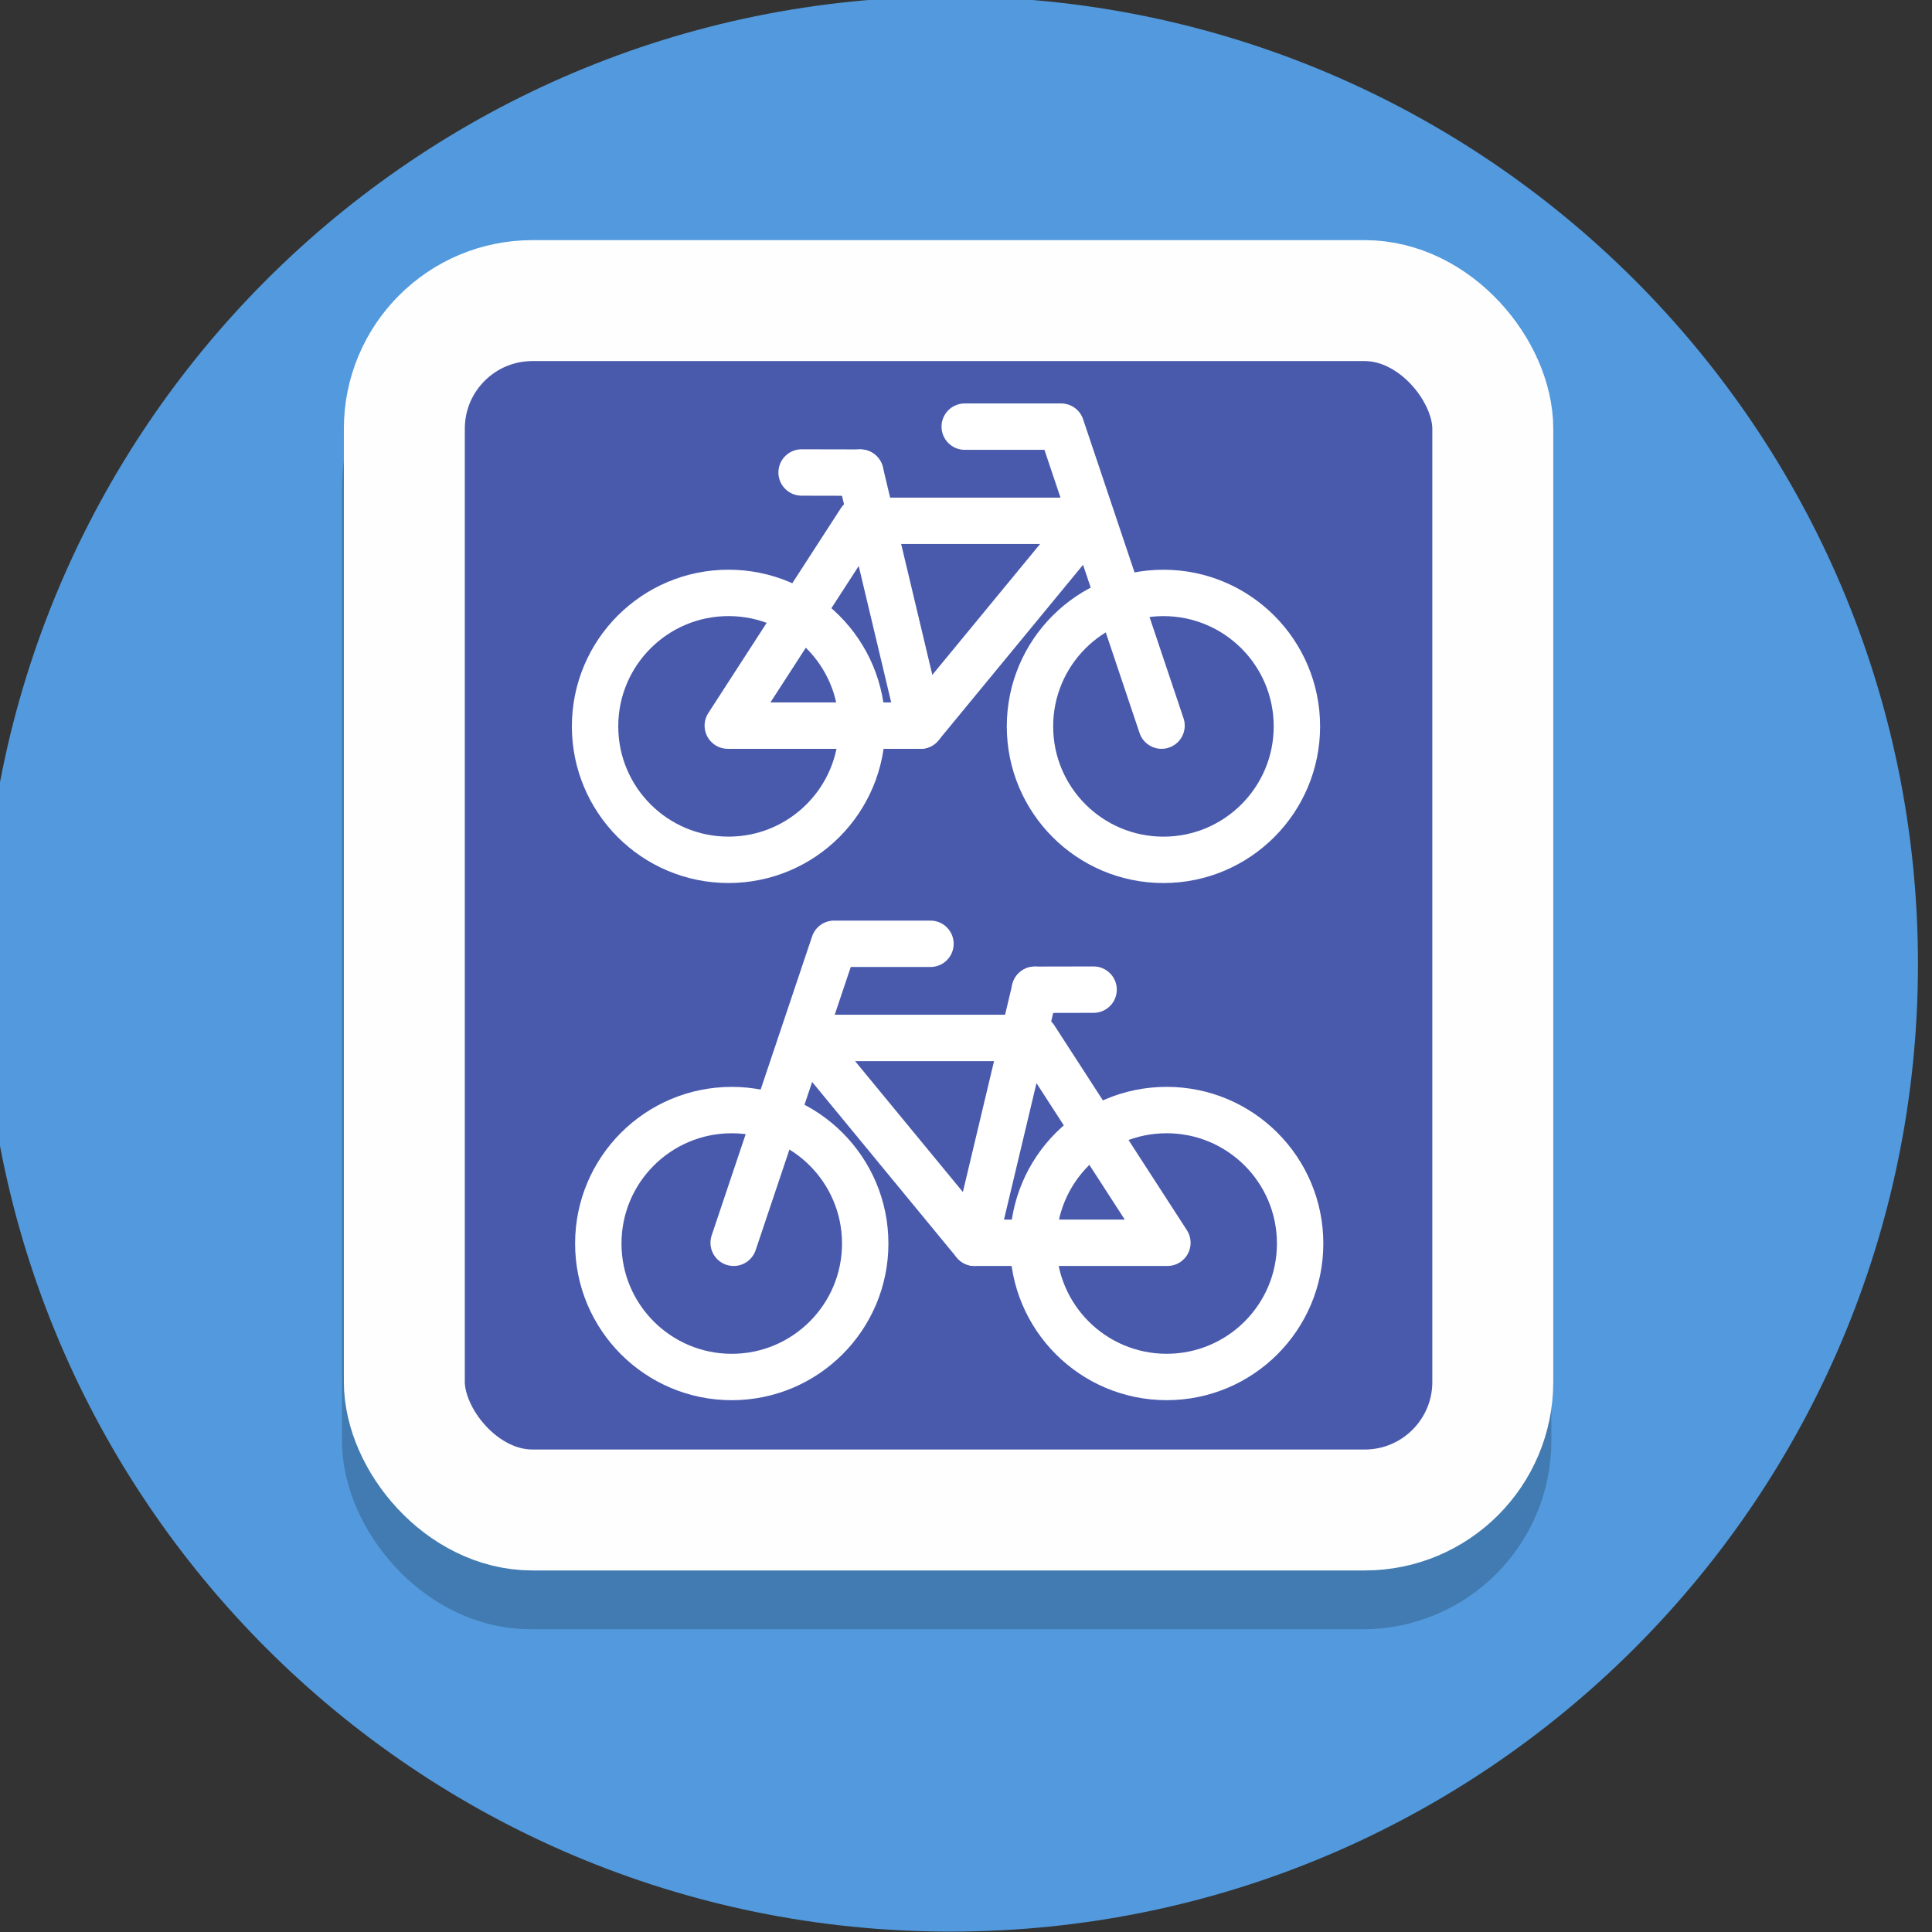 <?xml version="1.0" encoding="UTF-8" standalone="no"?>
<svg
   xmlns:dc="http://purl.org/dc/elements/1.1/"
   xmlns:cc="http://creativecommons.org/ns#"
   xmlns:rdf="http://www.w3.org/1999/02/22-rdf-syntax-ns#"
   xmlns:svg="http://www.w3.org/2000/svg"
   xmlns="http://www.w3.org/2000/svg"
   id="svg8"
   version="1.1"
   viewBox="0 0 33.867 33.867"
   height="128"
   width="128">
  <rect x="0" y="0" width="33.867" height="33.867" fill="#333333" stroke="none"/>
  <defs
     id="defs2" />
  <g
     transform="translate(0,-263.133)"
     id="layer1">
    <g
       id="bicycle_parking_capacity"
       transform="matrix(0.265,0,0,0.265,189.706,301.233)">
      <path
         style="fill:#529add;fill-opacity:1;stroke-width:0.2"
         id="path4485-6-00-40-1-4"
         d="m -589,-80 c 0,35.346 -28.654,64 -64,64 -35.346,0 -64,-28.654 -64,-64 0,-35.346 28.654,-64 64,-64 35.346,0 64,28.654 64,64" />
      <rect
         rx="8.472"
         ry="8.472"
         y="-120"
         x="-689.25"
         height="80"
         width="72"
         id="rect5107-9-1-5"
         style="opacity:1;vector-effect:none;fill:none;fill-opacity:1;stroke:#000000;stroke-width:8;stroke-linecap:butt;stroke-linejoin:miter;stroke-miterlimit:4;stroke-dasharray:none;stroke-dashoffset:0;stroke-opacity:0.2;paint-order:normal" />
      <g
         id="g5816-4-7-4-0"
         transform="matrix(0.216,0,0,-0.216,-674.941,-62.493)"
         style="fill:#ffffff;fill-opacity:1;stroke:none;stroke-width:37.486;stroke-miterlimit:4;stroke-dasharray:none;stroke-opacity:1;paint-order:stroke fill markers" />
      <rect
         rx="8.472"
         ry="8.472"
         y="-123.889"
         x="-689.125"
         height="80"
         width="72"
         id="rect5107-6-8"
         style="opacity:1;vector-effect:none;fill:#495aad;fill-opacity:1;stroke:#ffffff;stroke-width:8;stroke-linecap:butt;stroke-linejoin:miter;stroke-miterlimit:4;stroke-dasharray:none;stroke-dashoffset:0;stroke-opacity:0.99;paint-order:normal" />
      <g
         style="stroke:#ffffff;stroke-width:3.85;stroke-miterlimit:4;stroke-dasharray:none;stroke-opacity:1"
         transform="matrix(0.797,0,0,0.797,-495.189,-399.493)"
         id="g8426-9-8-56">
        <path
           style="fill:none;fill-rule:evenodd;stroke:#ffffff;stroke-width:3.85;stroke-linecap:round;stroke-linejoin:round;stroke-miterlimit:4;stroke-dasharray:none;stroke-opacity:1"
           d="m -216,424 8.335,-24.815 h 8"
           id="path8159-5-0-1" />
        <path
           style="fill:none;fill-rule:evenodd;stroke:#ffffff;stroke-width:3.85;stroke-linecap:round;stroke-linejoin:round;stroke-miterlimit:4;stroke-dasharray:none;stroke-opacity:1"
           d="m -196,424 5,-21"
           id="path8163-8-7-0" />
        <path
           style="fill:none;fill-rule:evenodd;stroke:#ffffff;stroke-width:3.85;stroke-linecap:round;stroke-linejoin:round;stroke-miterlimit:4;stroke-dasharray:none;stroke-opacity:1"
           d="m -191,403 4.874,-0.01"
           id="path8165-1-9-1" />
        <path
           style="fill:none;fill-rule:evenodd;stroke:#ffffff;stroke-width:3.85;stroke-linecap:round;stroke-linejoin:round;stroke-miterlimit:4;stroke-dasharray:none;stroke-opacity:1"
           d="m -210,407 14,17 h 16 l -11,-17 h -19"
           id="path8167-2-2-4" />
        <circle
           style="opacity:1;vector-effect:none;fill:none;fill-opacity:1;stroke:#ffffff;stroke-width:3.85;stroke-linecap:round;stroke-linejoin:round;stroke-miterlimit:4;stroke-dasharray:none;stroke-dashoffset:0;stroke-opacity:1;paint-order:normal"
           id="path8169-5-3-22"
           cx="-180.061"
           cy="424.061"
           r="11.077" />
        <circle
           style="opacity:1;vector-effect:none;fill:none;fill-opacity:1;stroke:#ffffff;stroke-width:3.85;stroke-linecap:round;stroke-linejoin:round;stroke-miterlimit:4;stroke-dasharray:none;stroke-dashoffset:0;stroke-opacity:1;paint-order:normal"
           id="path8169-4-2-9-74"
           cx="-216.158"
           cy="424.063"
           r="11.077" />
      </g>
      <g
         style="stroke:#ffffff;stroke-width:3.85;stroke-miterlimit:4;stroke-dasharray:none;stroke-opacity:1"
         transform="matrix(-0.797,0,0,0.797,-811.189,-433.702)"
         id="g8426-9-8-56-9">
        <path
           style="fill:none;fill-rule:evenodd;stroke:#ffffff;stroke-width:3.85;stroke-linecap:round;stroke-linejoin:round;stroke-miterlimit:4;stroke-dasharray:none;stroke-opacity:1"
           d="m -216,424 8.335,-24.815 h 8"
           id="path8159-5-0-1-1" />
        <path
           style="fill:none;fill-rule:evenodd;stroke:#ffffff;stroke-width:3.85;stroke-linecap:round;stroke-linejoin:round;stroke-miterlimit:4;stroke-dasharray:none;stroke-opacity:1"
           d="m -196,424 5,-21"
           id="path8163-8-7-0-7" />
        <path
           style="fill:none;fill-rule:evenodd;stroke:#ffffff;stroke-width:3.85;stroke-linecap:round;stroke-linejoin:round;stroke-miterlimit:4;stroke-dasharray:none;stroke-opacity:1"
           d="m -191,403 4.874,-0.01"
           id="path8165-1-9-1-6" />
        <path
           style="fill:none;fill-rule:evenodd;stroke:#ffffff;stroke-width:3.85;stroke-linecap:round;stroke-linejoin:round;stroke-miterlimit:4;stroke-dasharray:none;stroke-opacity:1"
           d="m -210,407 14,17 h 16 l -11,-17 h -19"
           id="path8167-2-2-4-5" />
        <circle
           style="opacity:1;vector-effect:none;fill:none;fill-opacity:1;stroke:#ffffff;stroke-width:3.85;stroke-linecap:round;stroke-linejoin:round;stroke-miterlimit:4;stroke-dasharray:none;stroke-dashoffset:0;stroke-opacity:1;paint-order:normal"
           id="path8169-5-3-22-4"
           cx="-180.061"
           cy="424.061"
           r="11.077" />
        <circle
           style="opacity:1;vector-effect:none;fill:none;fill-opacity:1;stroke:#ffffff;stroke-width:3.85;stroke-linecap:round;stroke-linejoin:round;stroke-miterlimit:4;stroke-dasharray:none;stroke-dashoffset:0;stroke-opacity:1;paint-order:normal"
           id="path8169-4-2-9-74-0"
           cx="-216.158"
           cy="424.063"
           r="11.077" />
      </g>
    </g>
  </g>
</svg>
